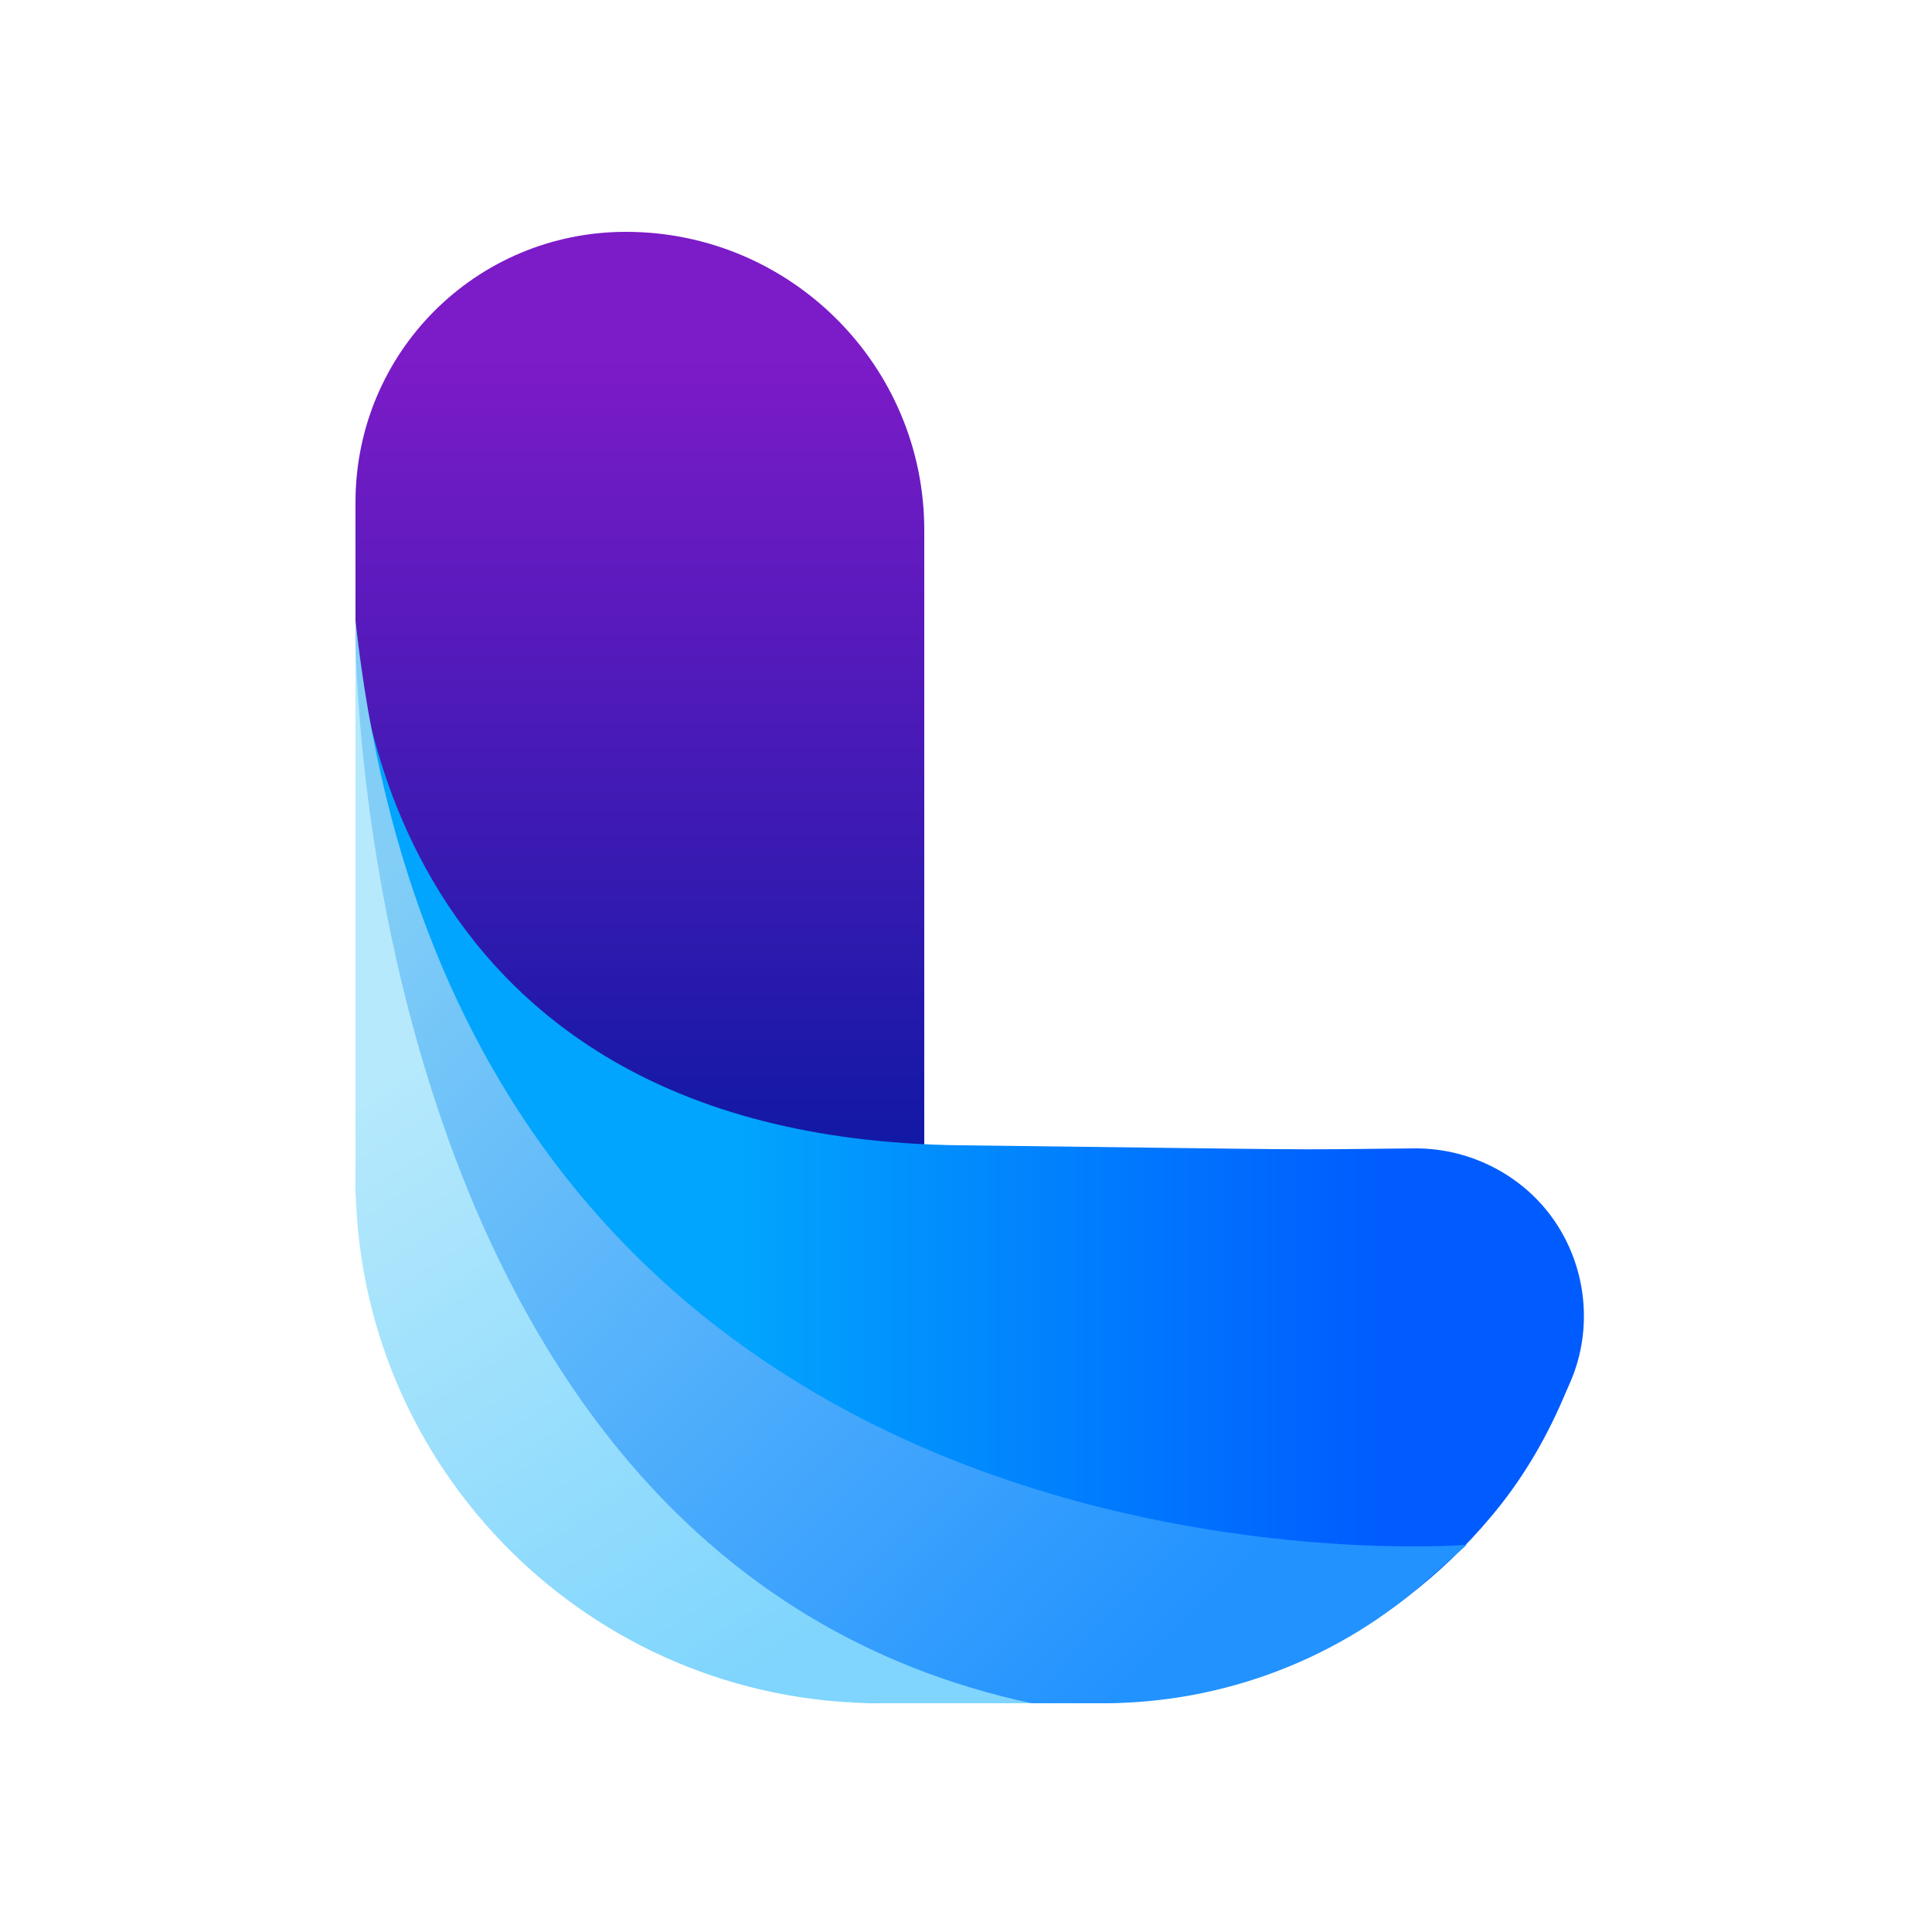 <svg version="1.2" xmlns="http://www.w3.org/2000/svg" viewBox="0 0 250 250" width="250" height="250">
	<title>lefeef_ico_source</title>
	<defs>
		<linearGradient id="g1" x2="1" gradientUnits="userSpaceOnUse" gradientTransform="matrix(0,-106.233,41.064,0,82.796,152.416)">
			<stop offset="0" stop-color="#0d19a3"/>
			<stop offset="1" stop-color="#7c1bc8"/>
		</linearGradient>
		<linearGradient id="g2" x2="1" gradientUnits="userSpaceOnUse" gradientTransform="matrix(83.283,0,0,73.397,95.271,150.347)">
			<stop offset="0" stop-color="#01a5fd"/>
			<stop offset="1" stop-color="#005cfe"/>
		</linearGradient>
		<linearGradient id="g3" x2="1" gradientUnits="userSpaceOnUse" gradientTransform="matrix(101.98,100.183,-46.598,47.434,49.977,112.435)">
			<stop offset="0" stop-color="#82cef7"/>
			<stop offset="1" stop-color="#2292ff"/>
		</linearGradient>
		<linearGradient id="g4" x2="1" gradientUnits="userSpaceOnUse" gradientTransform="matrix(49.348,77.091,-22.89,14.652,49.975,138.58)">
			<stop offset="0" stop-color="#b6e9fc"/>
			<stop offset="1" stop-color="#7fd5fd"/>
		</linearGradient>
	</defs>
	<style>
		.s0 { fill: url(#g1) } 
		.s1 { fill: url(#g2) } 
		.s2 { fill: url(#g3) } 
		.s3 { fill: url(#g4) } 
	</style>
	<path id="Layer copy 2" class="s0" d="m46 65c0-19.4 15.6-35 35-35 21.3 0 38.6 17.3 38.6 38.6v151.8c-40.7 0-73.6-32.9-73.6-73.6z"/>
	<path id="Layer copy 3" class="s1" d="m46 80.3c0 0 0.5 67 78.3 67.9 50.1 0.6 39.5 0.6 58.9 0.4 7.2 0 14.1 3.6 18.1 9.6 4 6 4.8 13.7 2 20.4l-1 2.3c-2.4 5.6-5.5 10.8-9.4 15.4-12.8 15.3-31.6 24.1-51.5 24.1h-26c-38.4 0-69.4-31.1-69.4-69.4z"/>
	<path id="Layer copy 4" class="s2" d="m189.8 199.9c0 0-129.6 10.5-143.8-119.6 0 0 0 47.4 0 70.7 0 38.3 31 69.4 69.4 69.4h27.3c15.7 0 30.8-5.8 42.4-16.3z"/>
	<path id="Layer copy 5" class="s3" d="m46 82.3c0 0 0 119.4 87.5 138.1 0.5 0-13.1 0-19.6 0-37.5 0-67.9-30.4-67.9-67.9z"/>
</svg>